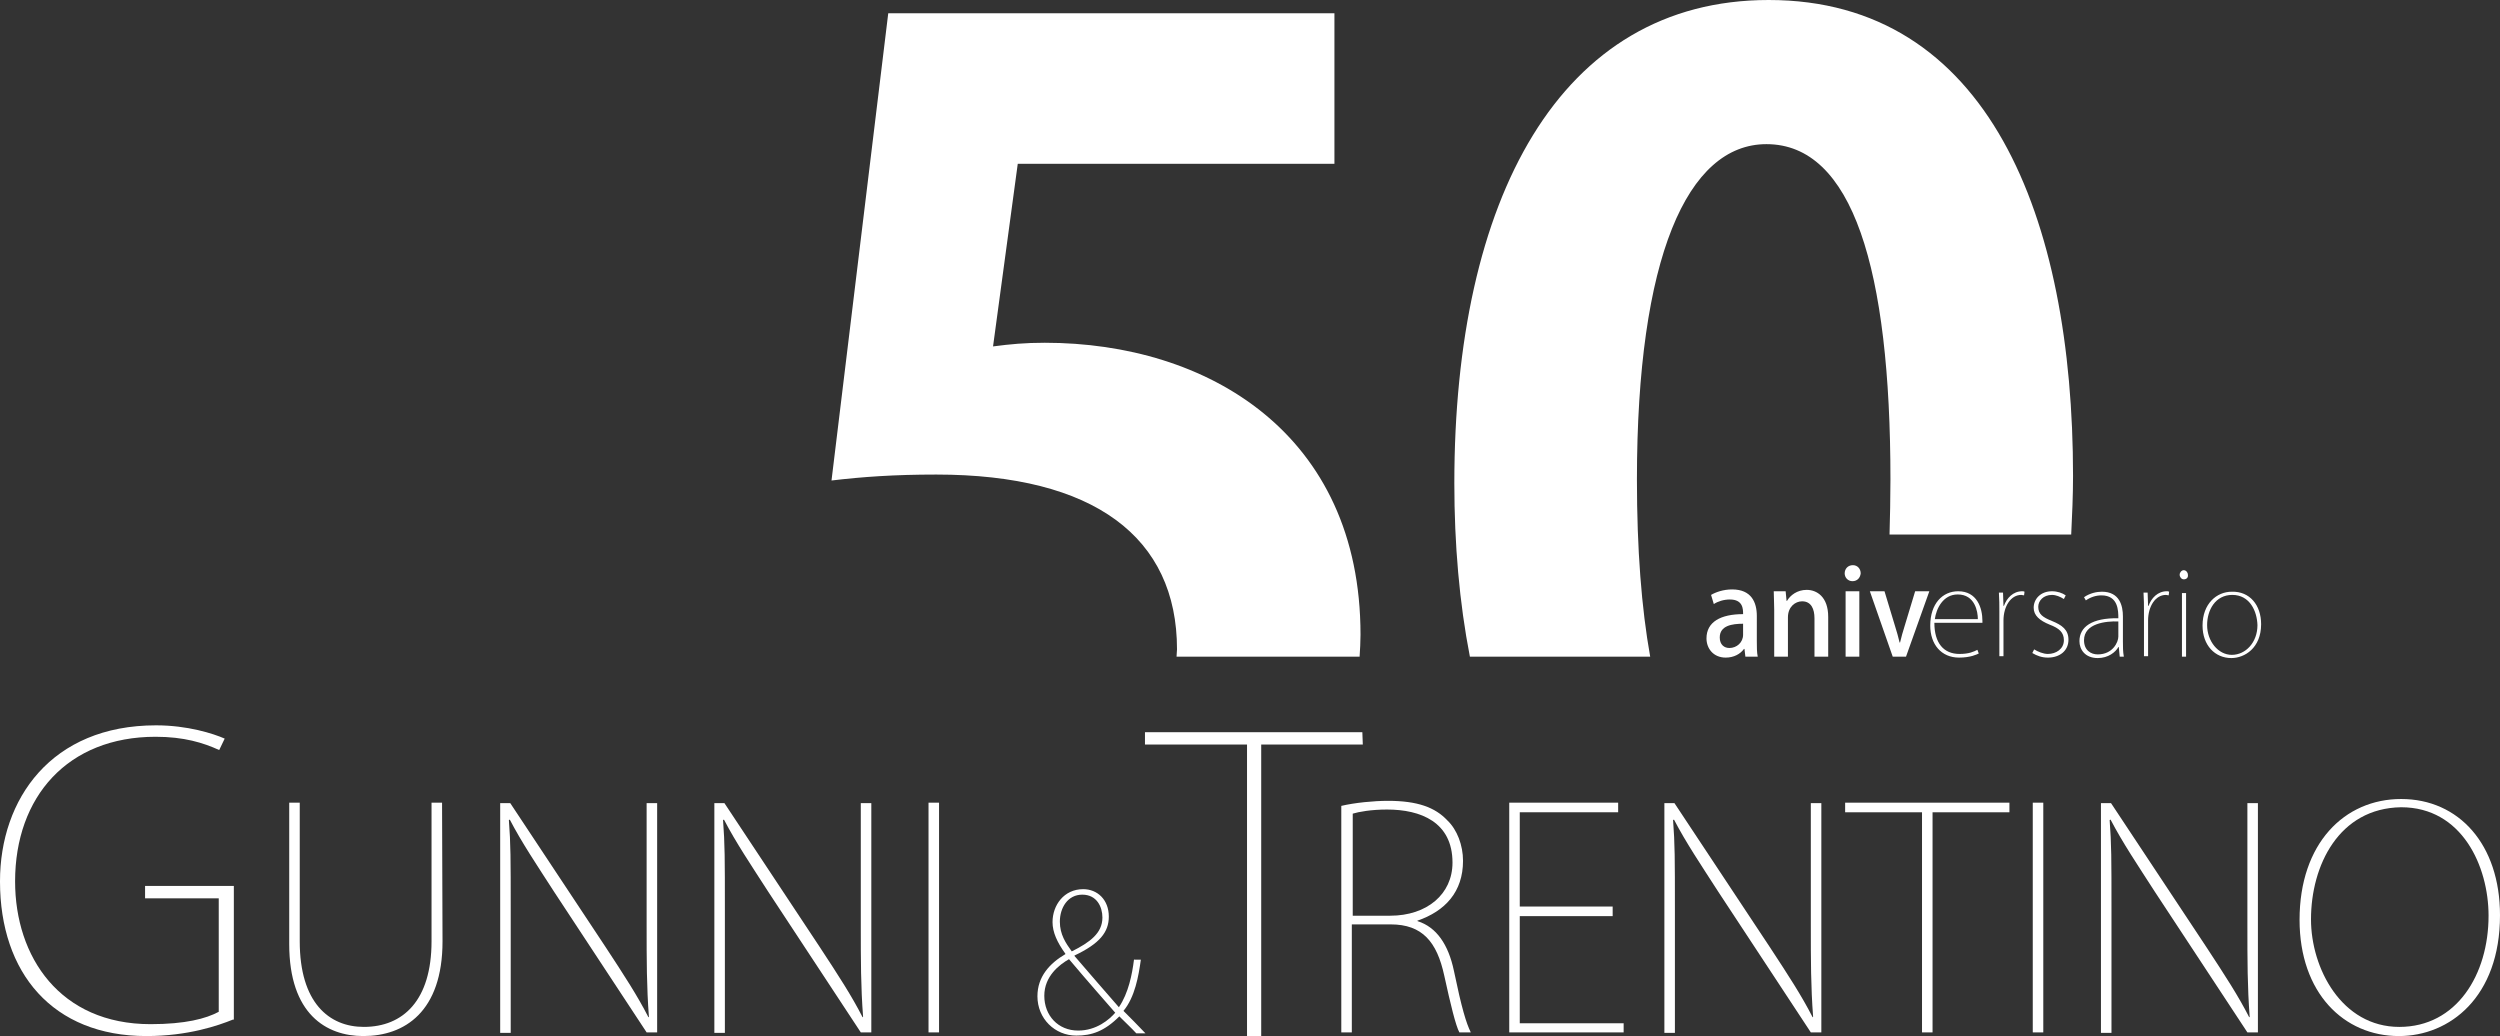 <?xml version="1.0" encoding="utf-8"?>
<!-- Generator: Adobe Illustrator 21.0.2, SVG Export Plug-In . SVG Version: 6.00 Build 0)  -->
<svg version="1.1" id="Capa_1" xmlns="http://www.w3.org/2000/svg" xmlns:xlink="http://www.w3.org/1999/xlink" x="0px" y="0px"
	 viewBox="0 0 546.3 226.4" style="enable-background:new 0 0 546.3 226.4;" xml:space="preserve">
<rect x="0" y="0" width="546.3" height="226.4" fill="#333333" stroke="none"/>
<style type="text/css">
	.st0{fill:#FFFFFF;}
</style>
<g>
	<g>
		<path class="st0" d="M383.9,140.1c0,1.2,0,2.5,0.2,3.4h-2.7l-0.2-1.7h-0.1c-0.8,1.1-2.2,1.9-4,1.9c-2.7,0-4.2-2-4.2-4.2
			c0-3.6,3.1-5.3,8-5.3c0-1.1,0-3.2-2.9-3.2c-1.3,0-2.6,0.4-3.5,1l-0.6-2c1-0.6,2.7-1.2,4.6-1.2c4.2,0,5.4,2.8,5.4,5.8V140.1z
			 M380.9,136.3c-2.4,0-5.1,0.4-5.1,3c0,1.6,1,2.3,2.1,2.3c1.6,0,3-1.2,3-2.9V136.3z"/>
		<path class="st0" d="M399.5,143.5h-3v-8.4c0-2-0.7-3.7-2.7-3.7c-1.5,0-3.1,1.2-3.1,3.5v8.6h-3v-10.3c0-1.6-0.1-2.8-0.1-4h2.6
			l0.2,2.1h0.1c0.7-1.2,2.2-2.4,4.3-2.4c2.2,0,4.7,1.5,4.7,5.9V143.5z"/>
		<path class="st0" d="M404.8,127c-1,0-1.7-0.8-1.7-1.7c0-1,0.7-1.8,1.8-1.8c1,0,1.7,0.8,1.7,1.8C406.5,126.2,405.9,127,404.8,127z
			 M406.3,143.5h-3v-14.3h3V143.5z"/>
		<path class="st0" d="M421.6,129.2l-5.1,14.3h-2.9l-5-14.3h3.2l2.3,7.6c0.4,1.2,0.7,2.4,1,3.6h0.1c0.3-1.2,0.6-2.4,1-3.6l2.3-7.6
			H421.6z"/>
		<path class="st0" d="M432.4,142.8c-0.4,0.2-1.8,0.9-4.3,0.9c-3.9,0-6.3-2.9-6.3-7c0-4.8,2.7-7.5,6.1-7.5c4.1,0,5.3,3.6,5.3,6.5
			c0,0.2,0,0.3,0,0.4h-10.5c0,4.4,2,6.8,5.5,6.8c2.1,0,3.1-0.5,3.9-0.9L432.4,142.8z M432.2,135.3c0-1.6-0.6-5.4-4.4-5.4
			c-3.2,0-4.7,3.1-5,5.4H432.2z"/>
		<path class="st0" d="M442.3,130.1c-0.2,0-0.4-0.1-0.6-0.1c-2.3,0-3.9,2.5-3.9,5.6v7.8h-0.9v-9.8c0-1.3,0-2.7-0.1-4.1h0.9l0.1,2.9
			h0.1c0.6-1.7,2-3.2,4-3.2c0.2,0,0.3,0,0.5,0.1L442.3,130.1L442.3,130.1z"/>
		<path class="st0" d="M451,130.9c-0.8-0.5-1.7-0.9-2.6-0.9c-1.9,0-3,1.3-3,2.6c0,1.6,1,2.3,3,3.1c2.2,0.9,3.6,1.9,3.6,4.1
			c0,2.4-1.9,3.9-4.5,3.9c-1.3,0-2.4-0.4-3.4-1l0.4-0.8c0.8,0.5,2,1,3,1c1.8,0,3.5-1.1,3.5-3c0-1.7-1-2.6-3.1-3.4
			c-2.2-0.9-3.5-2-3.5-3.7c0-1.9,1.5-3.6,4-3.6c1.2,0,2.3,0.4,3,0.9L451,130.9z"/>
		<path class="st0" d="M463.9,140.2c0,1.1,0,2.2,0.2,3.3h-0.9l-0.2-2.1h-0.1c-0.6,1.1-2.2,2.4-4.5,2.4c-2.8,0-4-1.9-4-3.7
			c0-3.1,2.7-5.1,8.5-5c0-1.6,0-5-3.7-5c-1.2,0-2.4,0.4-3.4,1.1l-0.4-0.7c1.3-0.9,2.8-1.2,3.9-1.2c3.9,0,4.6,3.1,4.6,5.4
			L463.9,140.2L463.9,140.2z M462.9,135.8c-2.7-0.1-7.5,0.4-7.5,4.1c0,2.2,1.5,3.1,3,3.1c3.3,0,4.5-2.7,4.5-3.9V135.8z"/>
		<path class="st0" d="M473.9,130.1c-0.2,0-0.4-0.1-0.6-0.1c-2.3,0-3.9,2.5-3.9,5.6v7.8h-0.9v-9.8c0-1.3,0-2.7-0.1-4.1h0.9l0.1,2.9
			h0.1c0.6-1.7,2-3.2,4-3.2c0.2,0,0.3,0,0.5,0.1L473.9,130.1L473.9,130.1z"/>
		<path class="st0" d="M477.2,126.6c-0.5,0-0.9-0.5-0.9-1s0.4-1,0.9-1s0.9,0.5,0.9,1C478.2,126.2,477.8,126.6,477.2,126.6z
			 M477.7,143.5h-0.9v-13.9h0.9V143.5z"/>
		<path class="st0" d="M494.1,136.4c0,5.2-3.6,7.4-6.5,7.4c-3.6,0-6.3-2.8-6.3-7.1c0-4.8,3.1-7.4,6.4-7.4
			C491.6,129.2,494.1,132.2,494.1,136.4z M487.8,130c-3.7,0-5.5,3.3-5.5,6.6c0,3.5,2.4,6.5,5.4,6.5s5.6-2.7,5.6-6.5
			C493.2,133.5,491.6,130,487.8,130z"/>
	</g>
	<g>
		<g>
			<path class="st0" d="M50.9,222.8c-3.2,1.3-9.8,3.6-18.9,3.6c-20.5,0-32-13.8-32-33.8c0-18,11.2-34.1,34.1-34.1
				c6.9,0,12.5,1.8,15,2.9l-1.2,2.5c-3.5-1.6-7.7-2.9-13.9-2.9c-19.2,0-30.7,13.1-30.7,31.6c0,16.5,9.8,31.2,29.6,31.2
				c7.6,0,12.1-1.2,14.9-2.7v-24.8H31.7v-2.7h19.4v29.2H50.9z"/>
		</g>
		<g>
			<path class="st0" d="M297.8,162.7h-22.2v63.7h-3.1v-63.7h-22.3V160h47.5L297.8,162.7L297.8,162.7z"/>
		</g>
		<g>
			<path class="st0" d="M96.7,205.7c0,15.4-8.3,20.7-17.3,20.7c-8.1,0-16.2-4.8-16.2-20.1v-30.9h2.3v30.3c0,13.4,6.4,18.7,14,18.7
				c8.6,0,14.8-5.8,14.8-18.7v-30.3h2.3L96.7,205.7L96.7,205.7z"/>
			<path class="st0" d="M143.6,225.6h-2.3l-20.2-30.7c-3.8-5.9-7.1-10.8-9.7-15.8l-0.2,0.1c0.4,5.3,0.4,8.4,0.4,19.5v27h-2.3v-50.2
				h2.2l20.8,31.4c4.2,6.4,7,10.7,9.4,15.4l0.1-0.1c-0.5-6.7-0.5-12.2-0.5-20.1v-26.6h2.3L143.6,225.6L143.6,225.6z"/>
			<path class="st0" d="M190.4,225.6h-2.3l-20.2-30.7c-3.8-5.9-7.1-10.8-9.7-15.8l-0.2,0.1c0.4,5.3,0.4,8.4,0.4,19.5v27h-2.3v-50.2
				h2.2l20.8,31.4c4.2,6.4,7,10.7,9.4,15.4l0.1-0.1c-0.5-6.7-0.5-12.2-0.5-20.1v-26.6h2.3V225.6z"/>
			<path class="st0" d="M202.9,175.4h2.3v50.2h-2.3V175.4z"/>
		</g>
		<g>
			<path class="st0" d="M309.8,201.3c4.1,1.3,6.7,5.1,7.9,10.8c1.7,8.2,2.7,11.5,3.7,13.5h-2.5c-0.8-1.5-1.9-6-3.3-12.4
				c-1.6-7.4-4.8-11.2-11.7-11.2h-8.5v23.6h-2.3v-49.5c3-0.7,7.1-1.1,10.2-1.1c6.4,0,10.3,1.4,13,4.3c2.1,2,3.4,5.4,3.4,8.8
				c0,6.8-3.9,11-10,13.1L309.8,201.3L309.8,201.3z M303.8,200.1c8,0,13.6-4.7,13.6-11.6c0-8.9-7-11.6-14.3-11.6
				c-3.5,0-6.2,0.5-7.5,0.9v22.3L303.8,200.1L303.8,200.1z"/>
			<path class="st0" d="M354.8,225.6h-25v-50.2h23.8v2.1h-21.5v20.6h20.3v2.1h-20.3v23.4h22.7V225.6z"/>
			<path class="st0" d="M398,225.6h-2.3l-20.2-30.7c-3.8-5.9-7.1-10.8-9.7-15.8l-0.2,0.1c0.4,5.3,0.4,8.4,0.4,19.5v27h-2.3v-50.2
				h2.2l20.8,31.4c4.2,6.4,7,10.7,9.4,15.4l0.1-0.1c-0.5-6.7-0.5-12.2-0.5-20.1v-26.6h2.3V225.6z"/>
			<path class="st0" d="M439.1,177.5h-16.8v48.1H420v-48.1h-16.8v-2.1h35.9V177.5z"/>
			<path class="st0" d="M444.2,175.4h2.3v50.2h-2.3V175.4z"/>
			<path class="st0" d="M493.5,225.6h-2.4l-20.2-30.7c-3.8-5.9-7.1-10.8-9.7-15.8l-0.2,0.1c0.4,5.3,0.4,8.4,0.4,19.5v27h-2.3v-50.2
				h2.2l20.8,31.4c4.2,6.4,7,10.7,9.4,15.4l0.1-0.1c-0.5-6.7-0.5-12.2-0.5-20.1v-26.6h2.3v50.1H493.5z"/>
			<path class="st0" d="M546.3,200c0,17.9-11,26.4-22.1,26.4c-12,0-21.7-9.4-21.7-25.4c0-16.7,9.8-26.4,22.2-26.4
				C537.3,174.6,546.3,184.5,546.3,200z M505,200.9c0,10.7,6.7,23.5,19.3,23.5c12.5,0,19.5-11.4,19.5-24.3
				c0-10.8-5.8-23.7-19.1-23.7C511.1,176.6,505,189.1,505,200.9z"/>
		</g>
		<g>
			<path class="st0" d="M249.3,209.7c-0.5,3.6-1.3,8.2-3.8,11.2c1.6,1.6,3,3,4.8,4.9h-2c-1-1.1-2.2-2.2-3.7-3.7
				c-3.3,3.3-6.1,4.2-9.4,4.2c-4.7,0-8.5-3.7-8.5-8.6c0-4.3,2.7-7.2,6.1-9.2v-0.1c-1.8-2.5-2.8-4.7-2.8-6.9c0-3.7,2.5-7.2,6.7-7.2
				c3.1,0,5.6,2.3,5.6,6c0,3.4-2,5.9-7.5,8.5v0.1c3.4,4,7.2,8.3,9.7,11.2c2.1-3.1,2.9-7.2,3.3-10.4H249.3z M243.7,221.3
				c-1.8-2.1-5.9-6.7-10.1-11.7c-2.1,1.2-5.4,3.7-5.4,8s3,7.6,7.4,7.6C239.6,225.2,242.4,222.8,243.7,221.3z M231.6,201.4
				c0,2.8,1.3,4.7,2.6,6.5c4-2,6.7-4,6.7-7.4c0-2.3-1.2-5-4.4-5C233.3,195.5,231.6,198.4,231.6,201.4z"/>
		</g>
	</g>
	<path class="st0" d="M257.2,141.9c0,0.5-0.1,1-0.1,1.6h40c0.1-1.6,0.2-3.2,0.2-4.8c0-43.9-33.4-63.8-69-63.8
		c-4.3,0-7.5,0.3-11.3,0.8l5.4-39.9h69.2V2.9h-97.5L181.7,105c6.7-0.8,13.7-1.3,22.9-1.3C239.1,103.7,257.2,117.4,257.2,141.9z"/>
	<path class="st0" d="M413.1,104.8c0,4.2-0.1,8.2-0.2,12h39.7c0.2-4.2,0.4-8.4,0.4-12.8c0-56.6-18.6-104-66.5-104
		c-45.8,0-68.7,43.6-68.7,105.6c0,13.3,1.1,26.1,3.4,37.9h39.4c-1.9-10.6-2.9-23.5-2.9-38.7c0-48.5,11-73.3,28.3-73.3
		C404.8,31.5,413.1,58.7,413.1,104.8z"/>
</g>
</svg>
